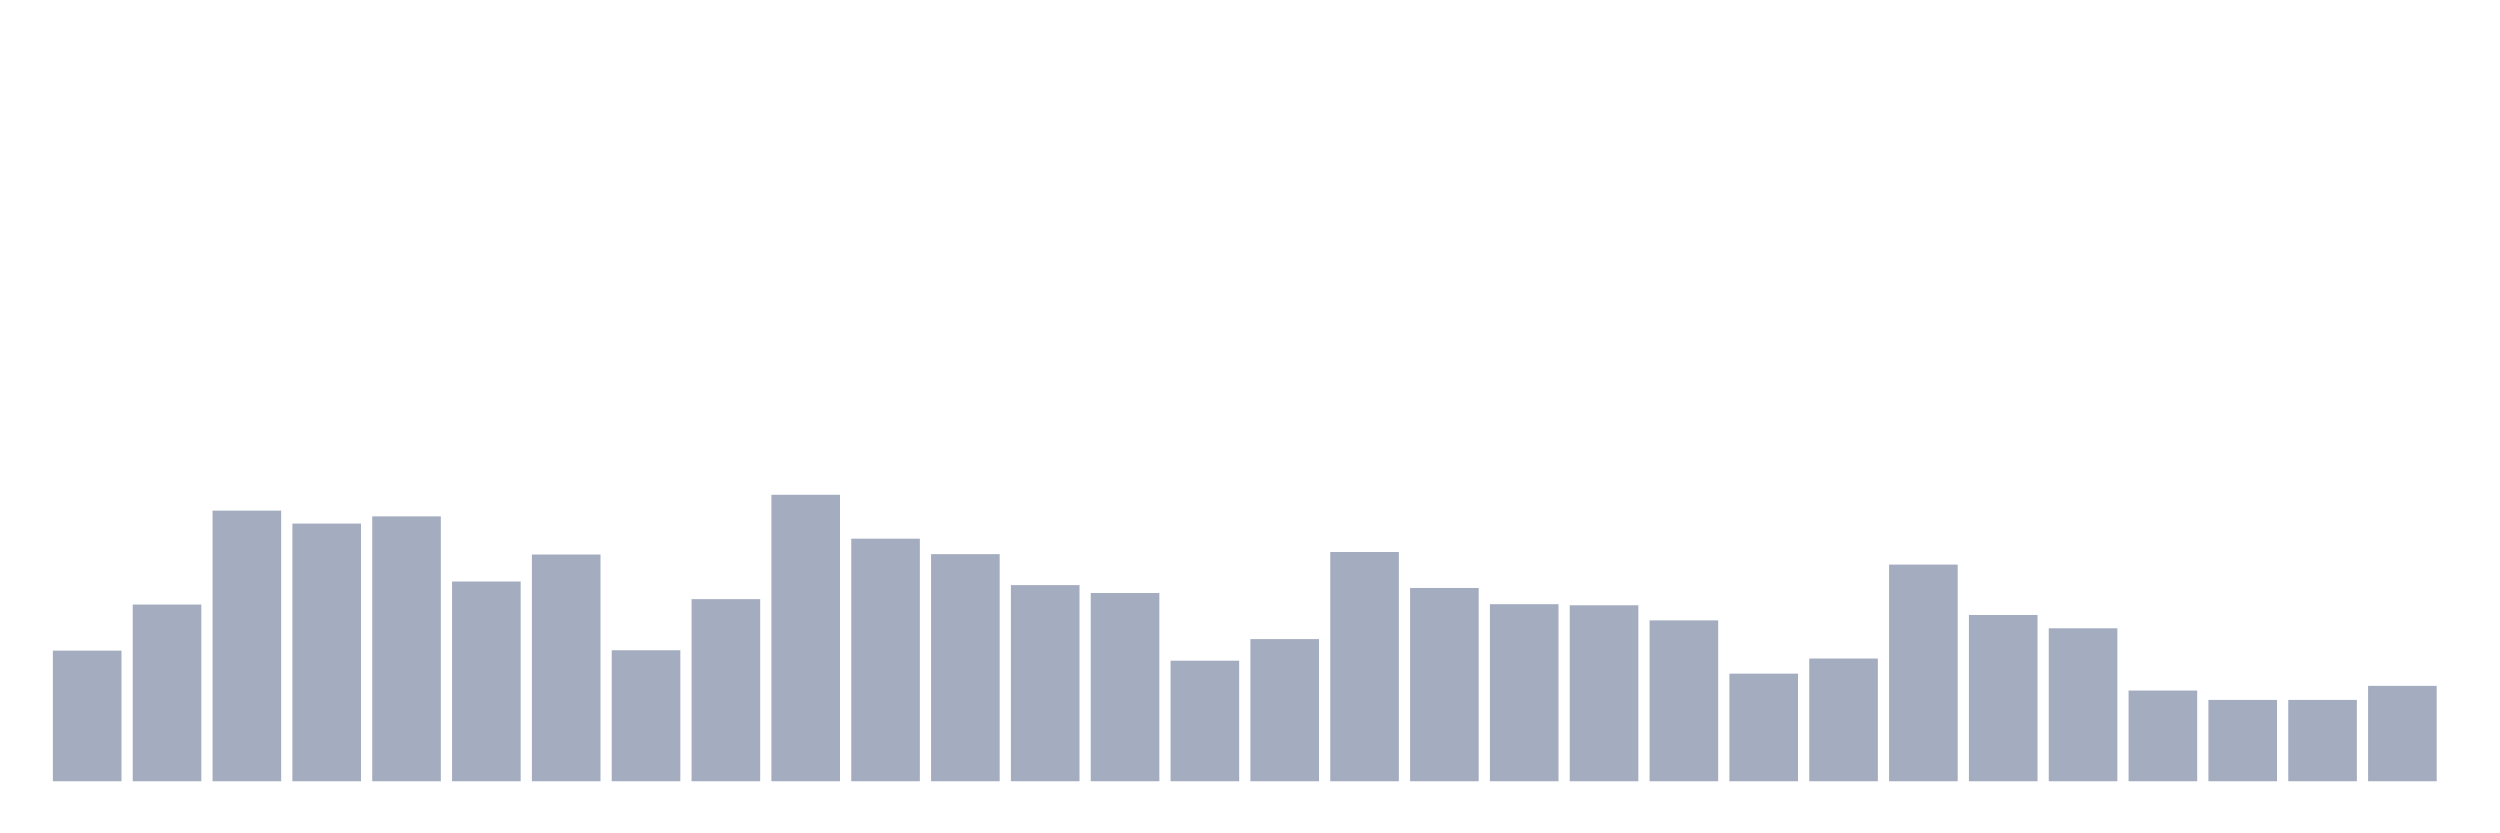 <svg xmlns="http://www.w3.org/2000/svg" viewBox="0 0 480 160"><g transform="translate(10,10)"><rect class="bar" x="0.153" width="13.175" y="114.916" height="25.084" fill="rgb(164,173,192)"></rect><rect class="bar" x="15.482" width="13.175" y="106.071" height="33.929" fill="rgb(164,173,192)"></rect><rect class="bar" x="30.81" width="13.175" y="88.036" height="51.964" fill="rgb(164,173,192)"></rect><rect class="bar" x="46.138" width="13.175" y="90.523" height="49.477" fill="rgb(164,173,192)"></rect><rect class="bar" x="61.466" width="13.175" y="89.141" height="50.859" fill="rgb(164,173,192)"></rect><rect class="bar" x="76.794" width="13.175" y="101.649" height="38.351" fill="rgb(164,173,192)"></rect><rect class="bar" x="92.123" width="13.175" y="96.466" height="43.534" fill="rgb(164,173,192)"></rect><rect class="bar" x="107.451" width="13.175" y="114.847" height="25.153" fill="rgb(164,173,192)"></rect><rect class="bar" x="122.779" width="13.175" y="105.035" height="34.965" fill="rgb(164,173,192)"></rect><rect class="bar" x="138.107" width="13.175" y="84.995" height="55.005" fill="rgb(164,173,192)"></rect><rect class="bar" x="153.436" width="13.175" y="93.425" height="46.575" fill="rgb(164,173,192)"></rect><rect class="bar" x="168.764" width="13.175" y="96.397" height="43.603" fill="rgb(164,173,192)"></rect><rect class="bar" x="184.092" width="13.175" y="102.34" height="37.66" fill="rgb(164,173,192)"></rect><rect class="bar" x="199.42" width="13.175" y="103.86" height="36.14" fill="rgb(164,173,192)"></rect><rect class="bar" x="214.748" width="13.175" y="116.851" height="23.149" fill="rgb(164,173,192)"></rect><rect class="bar" x="230.077" width="13.175" y="112.705" height="27.295" fill="rgb(164,173,192)"></rect><rect class="bar" x="245.405" width="13.175" y="95.982" height="44.018" fill="rgb(164,173,192)"></rect><rect class="bar" x="260.733" width="13.175" y="102.892" height="37.108" fill="rgb(164,173,192)"></rect><rect class="bar" x="276.061" width="13.175" y="106.002" height="33.998" fill="rgb(164,173,192)"></rect><rect class="bar" x="291.39" width="13.175" y="106.209" height="33.791" fill="rgb(164,173,192)"></rect><rect class="bar" x="306.718" width="13.175" y="109.112" height="30.888" fill="rgb(164,173,192)"></rect><rect class="bar" x="322.046" width="13.175" y="119.339" height="20.661" fill="rgb(164,173,192)"></rect><rect class="bar" x="337.374" width="13.175" y="116.436" height="23.564" fill="rgb(164,173,192)"></rect><rect class="bar" x="352.702" width="13.175" y="98.401" height="41.599" fill="rgb(164,173,192)"></rect><rect class="bar" x="368.031" width="13.175" y="108.075" height="31.925" fill="rgb(164,173,192)"></rect><rect class="bar" x="383.359" width="13.175" y="110.632" height="29.368" fill="rgb(164,173,192)"></rect><rect class="bar" x="398.687" width="13.175" y="122.586" height="17.414" fill="rgb(164,173,192)"></rect><rect class="bar" x="414.015" width="13.175" y="124.383" height="15.617" fill="rgb(164,173,192)"></rect><rect class="bar" x="429.344" width="13.175" y="124.383" height="15.617" fill="rgb(164,173,192)"></rect><rect class="bar" x="444.672" width="13.175" y="121.688" height="18.312" fill="rgb(164,173,192)"></rect></g></svg>